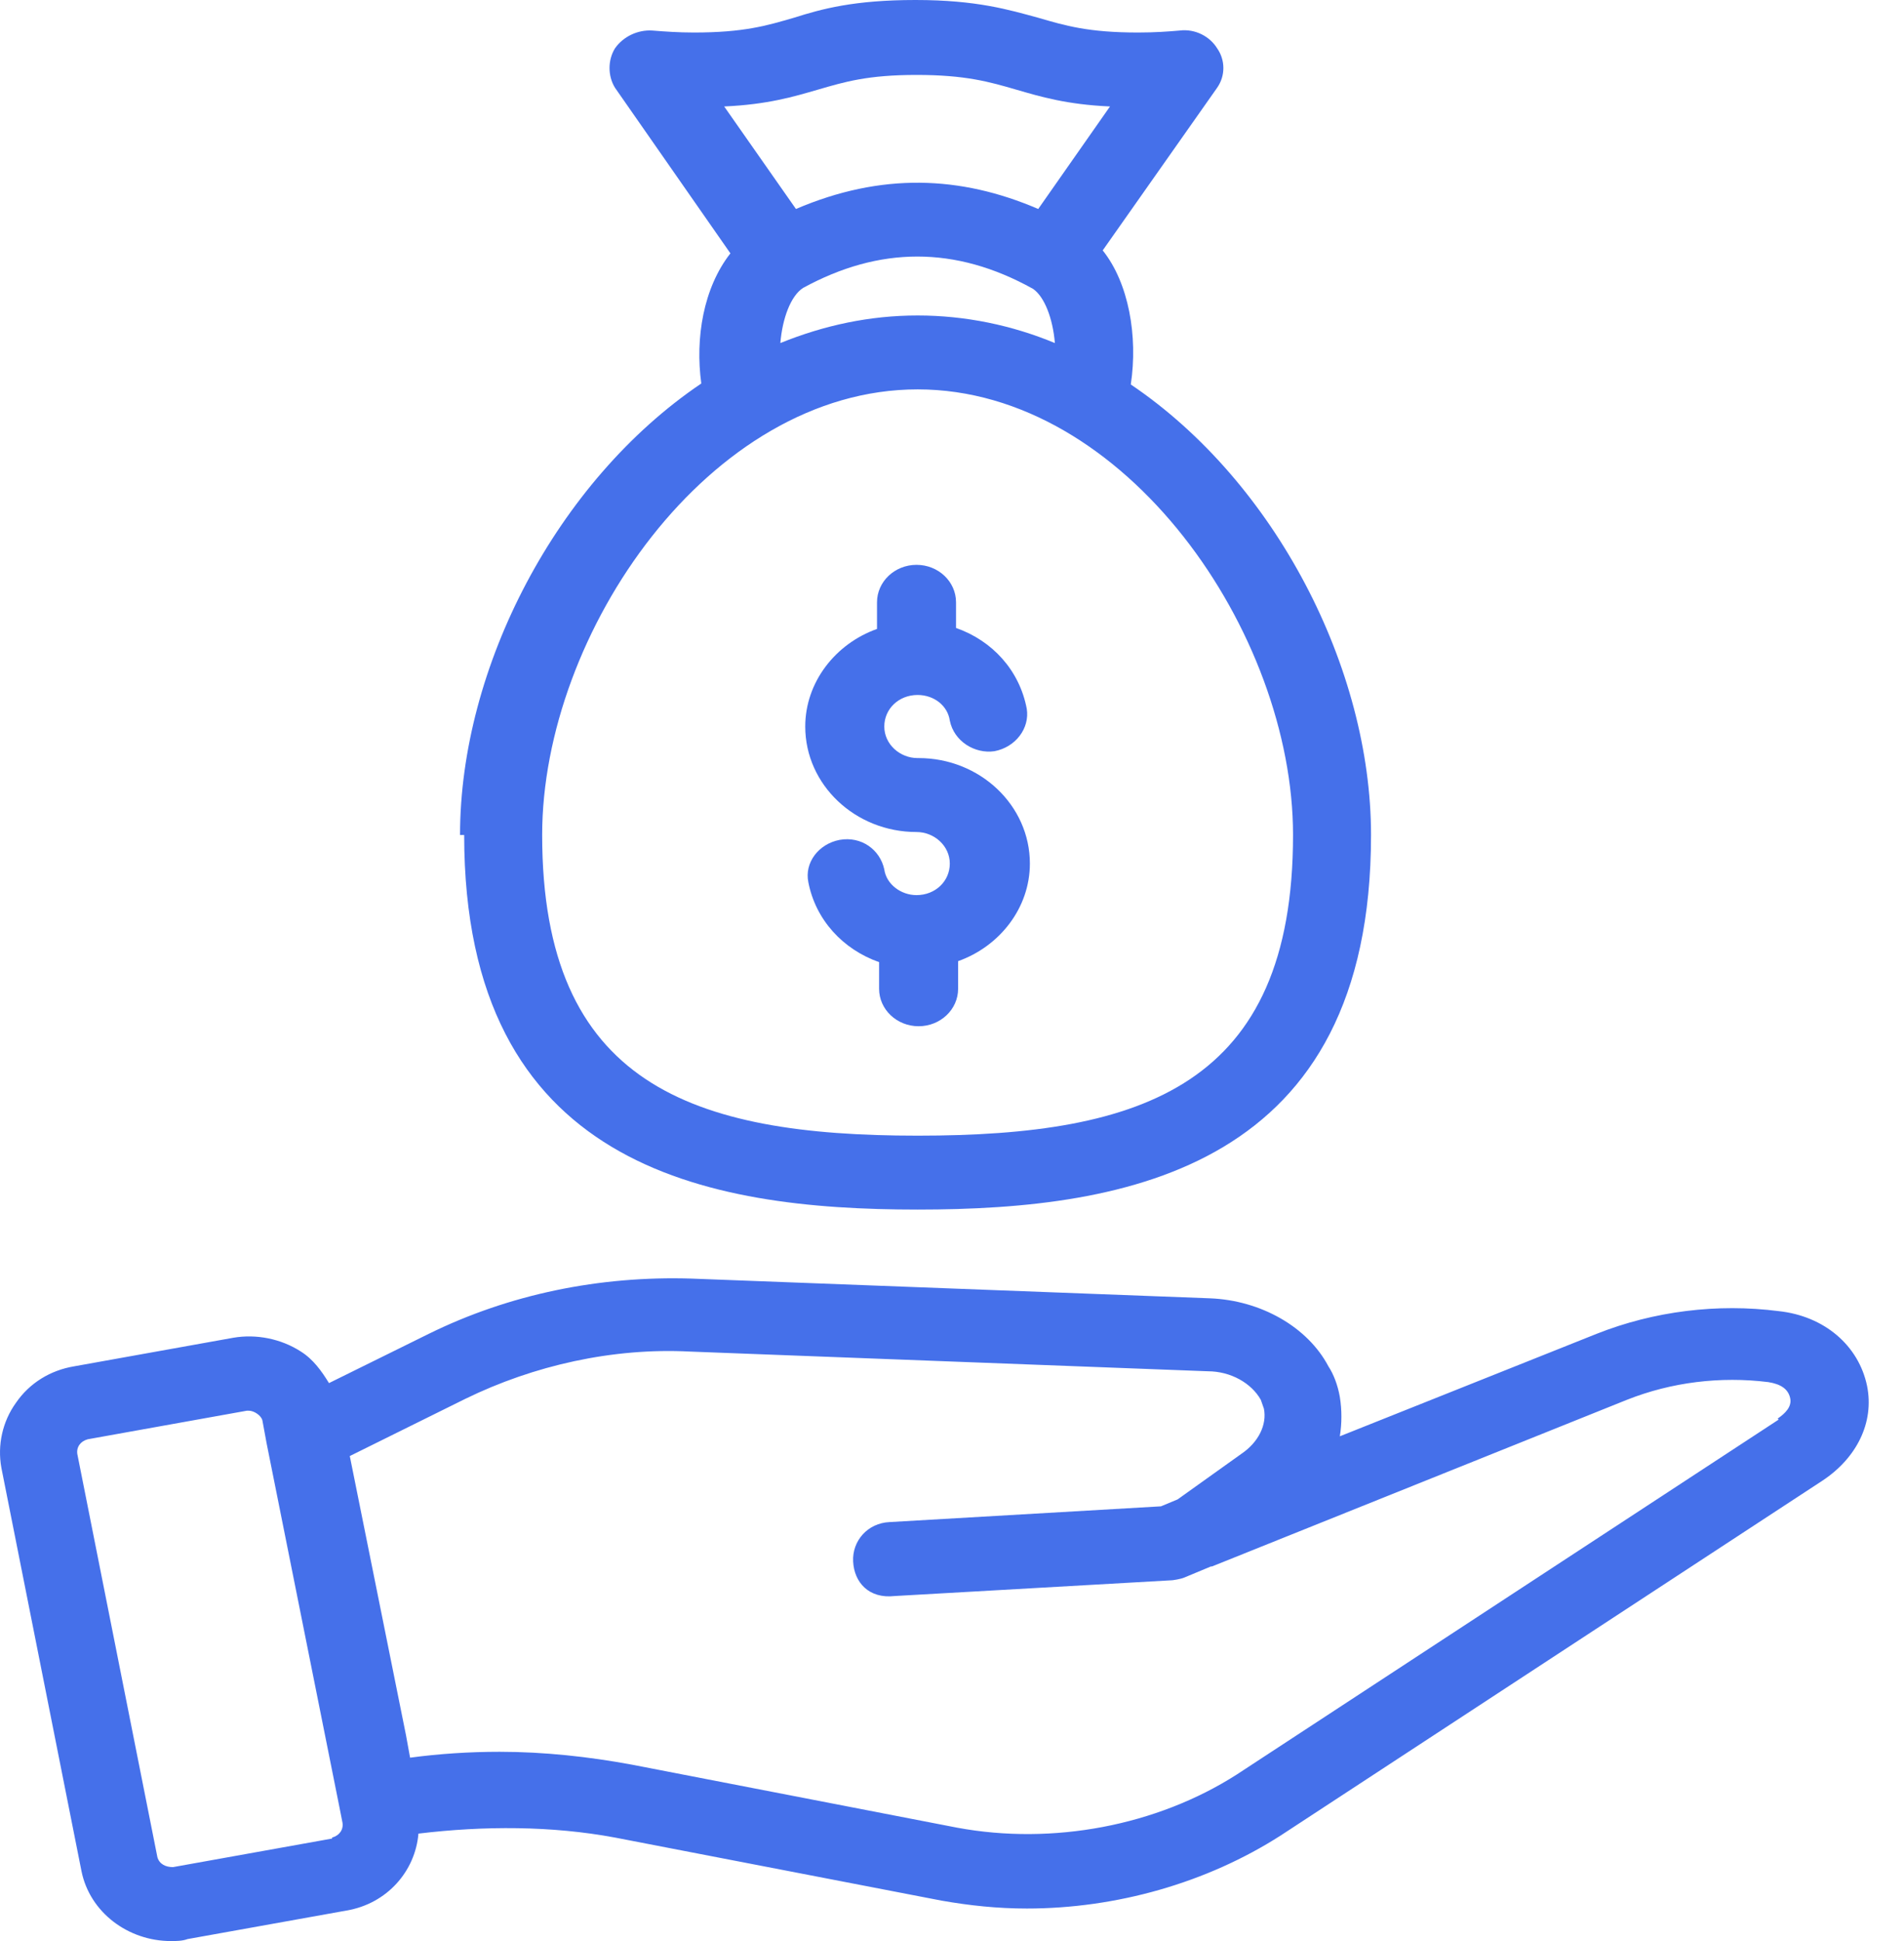 <svg width="52" height="53" viewBox="0 0 52 53" fill="none" xmlns="http://www.w3.org/2000/svg">
<path d="M25.06 20.699C24.577 20.699 24.151 20.322 24.151 19.838C24.151 19.353 24.548 18.976 25.06 18.976C25.514 18.976 25.883 19.273 25.94 19.676C26.054 20.241 26.622 20.591 27.161 20.511C27.73 20.403 28.127 19.892 28.042 19.353C27.843 18.303 27.105 17.496 26.11 17.146V16.446C26.11 15.881 25.628 15.423 25.031 15.423C24.435 15.423 23.952 15.881 23.952 16.446V17.173C22.816 17.577 21.992 18.627 21.992 19.838C21.992 21.426 23.355 22.718 25.031 22.718C25.514 22.718 25.94 23.095 25.94 23.579C25.94 24.064 25.543 24.441 25.031 24.441C24.605 24.441 24.208 24.145 24.151 23.741C24.037 23.202 23.526 22.826 22.93 22.933C22.361 23.041 21.964 23.552 22.077 24.091C22.276 25.113 23.015 25.921 24.009 26.271V26.998C24.009 27.563 24.492 28.021 25.088 28.021C25.684 28.021 26.167 27.563 26.167 26.998V26.244C27.303 25.84 28.127 24.791 28.127 23.579C28.127 21.991 26.764 20.699 25.088 20.699H25.06Z" fill="#4570EA"/>
<path d="M12.677 22.799C12.677 31.87 19.295 33.027 25.061 33.027C30.826 33.027 37.444 31.87 37.444 22.799C37.444 18.25 34.831 13.162 30.883 10.498C31.082 9.179 30.826 7.725 30.116 6.837L33.241 2.396C33.468 2.073 33.468 1.642 33.241 1.319C33.042 0.996 32.644 0.781 32.218 0.834C31.906 0.861 31.536 0.888 31.082 0.888C29.719 0.888 29.094 0.7 28.355 0.485C27.56 0.269 26.68 0 25.004 0C23.328 0 22.448 0.242 21.681 0.485C20.942 0.7 20.317 0.888 18.954 0.888C18.528 0.888 18.159 0.861 17.818 0.834C17.42 0.808 17.023 0.996 16.796 1.319C16.597 1.642 16.597 2.073 16.796 2.396L19.948 6.918C19.21 7.86 18.983 9.233 19.153 10.471C15.205 13.136 12.564 18.223 12.564 22.799H12.677ZM35.314 22.799C35.314 29.636 31.224 31.009 25.061 31.009C18.897 31.009 14.807 29.609 14.807 22.799C14.807 17.281 19.38 10.632 25.061 10.632C30.741 10.632 35.314 17.281 35.314 22.799ZM22.334 2.449C23.073 2.234 23.697 2.046 25.032 2.046C26.367 2.046 27.02 2.234 27.759 2.449C28.412 2.638 29.122 2.853 30.315 2.907L28.355 5.706C26.225 4.791 24.067 4.711 21.738 5.706L19.778 2.907C20.971 2.853 21.681 2.638 22.334 2.449ZM21.936 7.86C24.01 6.729 26.083 6.702 28.213 7.887C28.526 8.102 28.753 8.694 28.81 9.367C27.645 8.883 26.367 8.614 25.061 8.614C23.754 8.614 22.505 8.883 21.312 9.367C21.368 8.694 21.596 8.075 21.936 7.86ZM50.992 37.846C50.765 36.742 49.828 35.934 48.578 35.8C46.902 35.585 45.17 35.8 43.607 36.419L36.592 39.218C36.649 38.868 36.649 38.492 36.592 38.142C36.535 37.819 36.422 37.523 36.28 37.307C35.712 36.231 34.434 35.504 33.042 35.45L18.897 34.912C16.37 34.831 13.899 35.342 11.712 36.419L8.985 37.765C8.786 37.442 8.559 37.119 8.218 36.904C7.678 36.554 6.997 36.419 6.372 36.527L2.026 37.307C1.373 37.415 0.805 37.765 0.436 38.303C0.067 38.815 -0.075 39.461 0.038 40.08L2.225 51.089C2.452 52.219 3.503 53 4.668 53C4.81 53 4.98 53 5.122 52.946L9.468 52.166C10.575 51.977 11.342 51.089 11.428 50.066C13.217 49.851 15.063 49.851 16.796 50.174L25.714 51.896C26.481 52.031 27.248 52.112 28.043 52.112C30.485 52.112 32.956 51.412 34.973 50.12L49.771 40.43C50.708 39.811 51.191 38.842 50.992 37.846ZM9.07 50.201L4.725 50.981C4.526 50.981 4.355 50.901 4.299 50.712L2.112 39.703C2.083 39.514 2.197 39.353 2.396 39.299L6.741 38.519C6.741 38.519 6.77 38.519 6.798 38.519C6.94 38.519 7.139 38.653 7.167 38.788L7.281 39.407L9.269 49.339L9.354 49.77C9.383 49.958 9.269 50.12 9.07 50.174V50.201ZM48.578 38.761L33.78 48.451C31.593 49.851 28.753 50.389 26.14 49.904L17.25 48.182C16.085 47.967 14.864 47.832 13.643 47.832C12.819 47.832 11.996 47.886 11.2 47.993L11.087 47.374L9.553 39.757L12.706 38.196C14.58 37.28 16.739 36.796 18.841 36.904L32.985 37.442C33.61 37.442 34.178 37.765 34.434 38.222C34.462 38.303 34.49 38.384 34.519 38.465C34.604 38.895 34.377 39.38 33.894 39.703L32.161 40.941L31.707 41.13L24.294 41.56C23.697 41.587 23.271 42.072 23.3 42.637C23.328 43.202 23.726 43.66 24.436 43.579L32.019 43.148C32.019 43.148 32.246 43.121 32.36 43.068L33.07 42.772C33.07 42.772 33.07 42.772 33.099 42.772L44.431 38.222C45.652 37.738 46.987 37.576 48.294 37.738C48.635 37.792 48.834 37.926 48.89 38.169C48.947 38.411 48.748 38.599 48.549 38.734L48.578 38.761Z" fill="#4570EA"/>
</svg>
